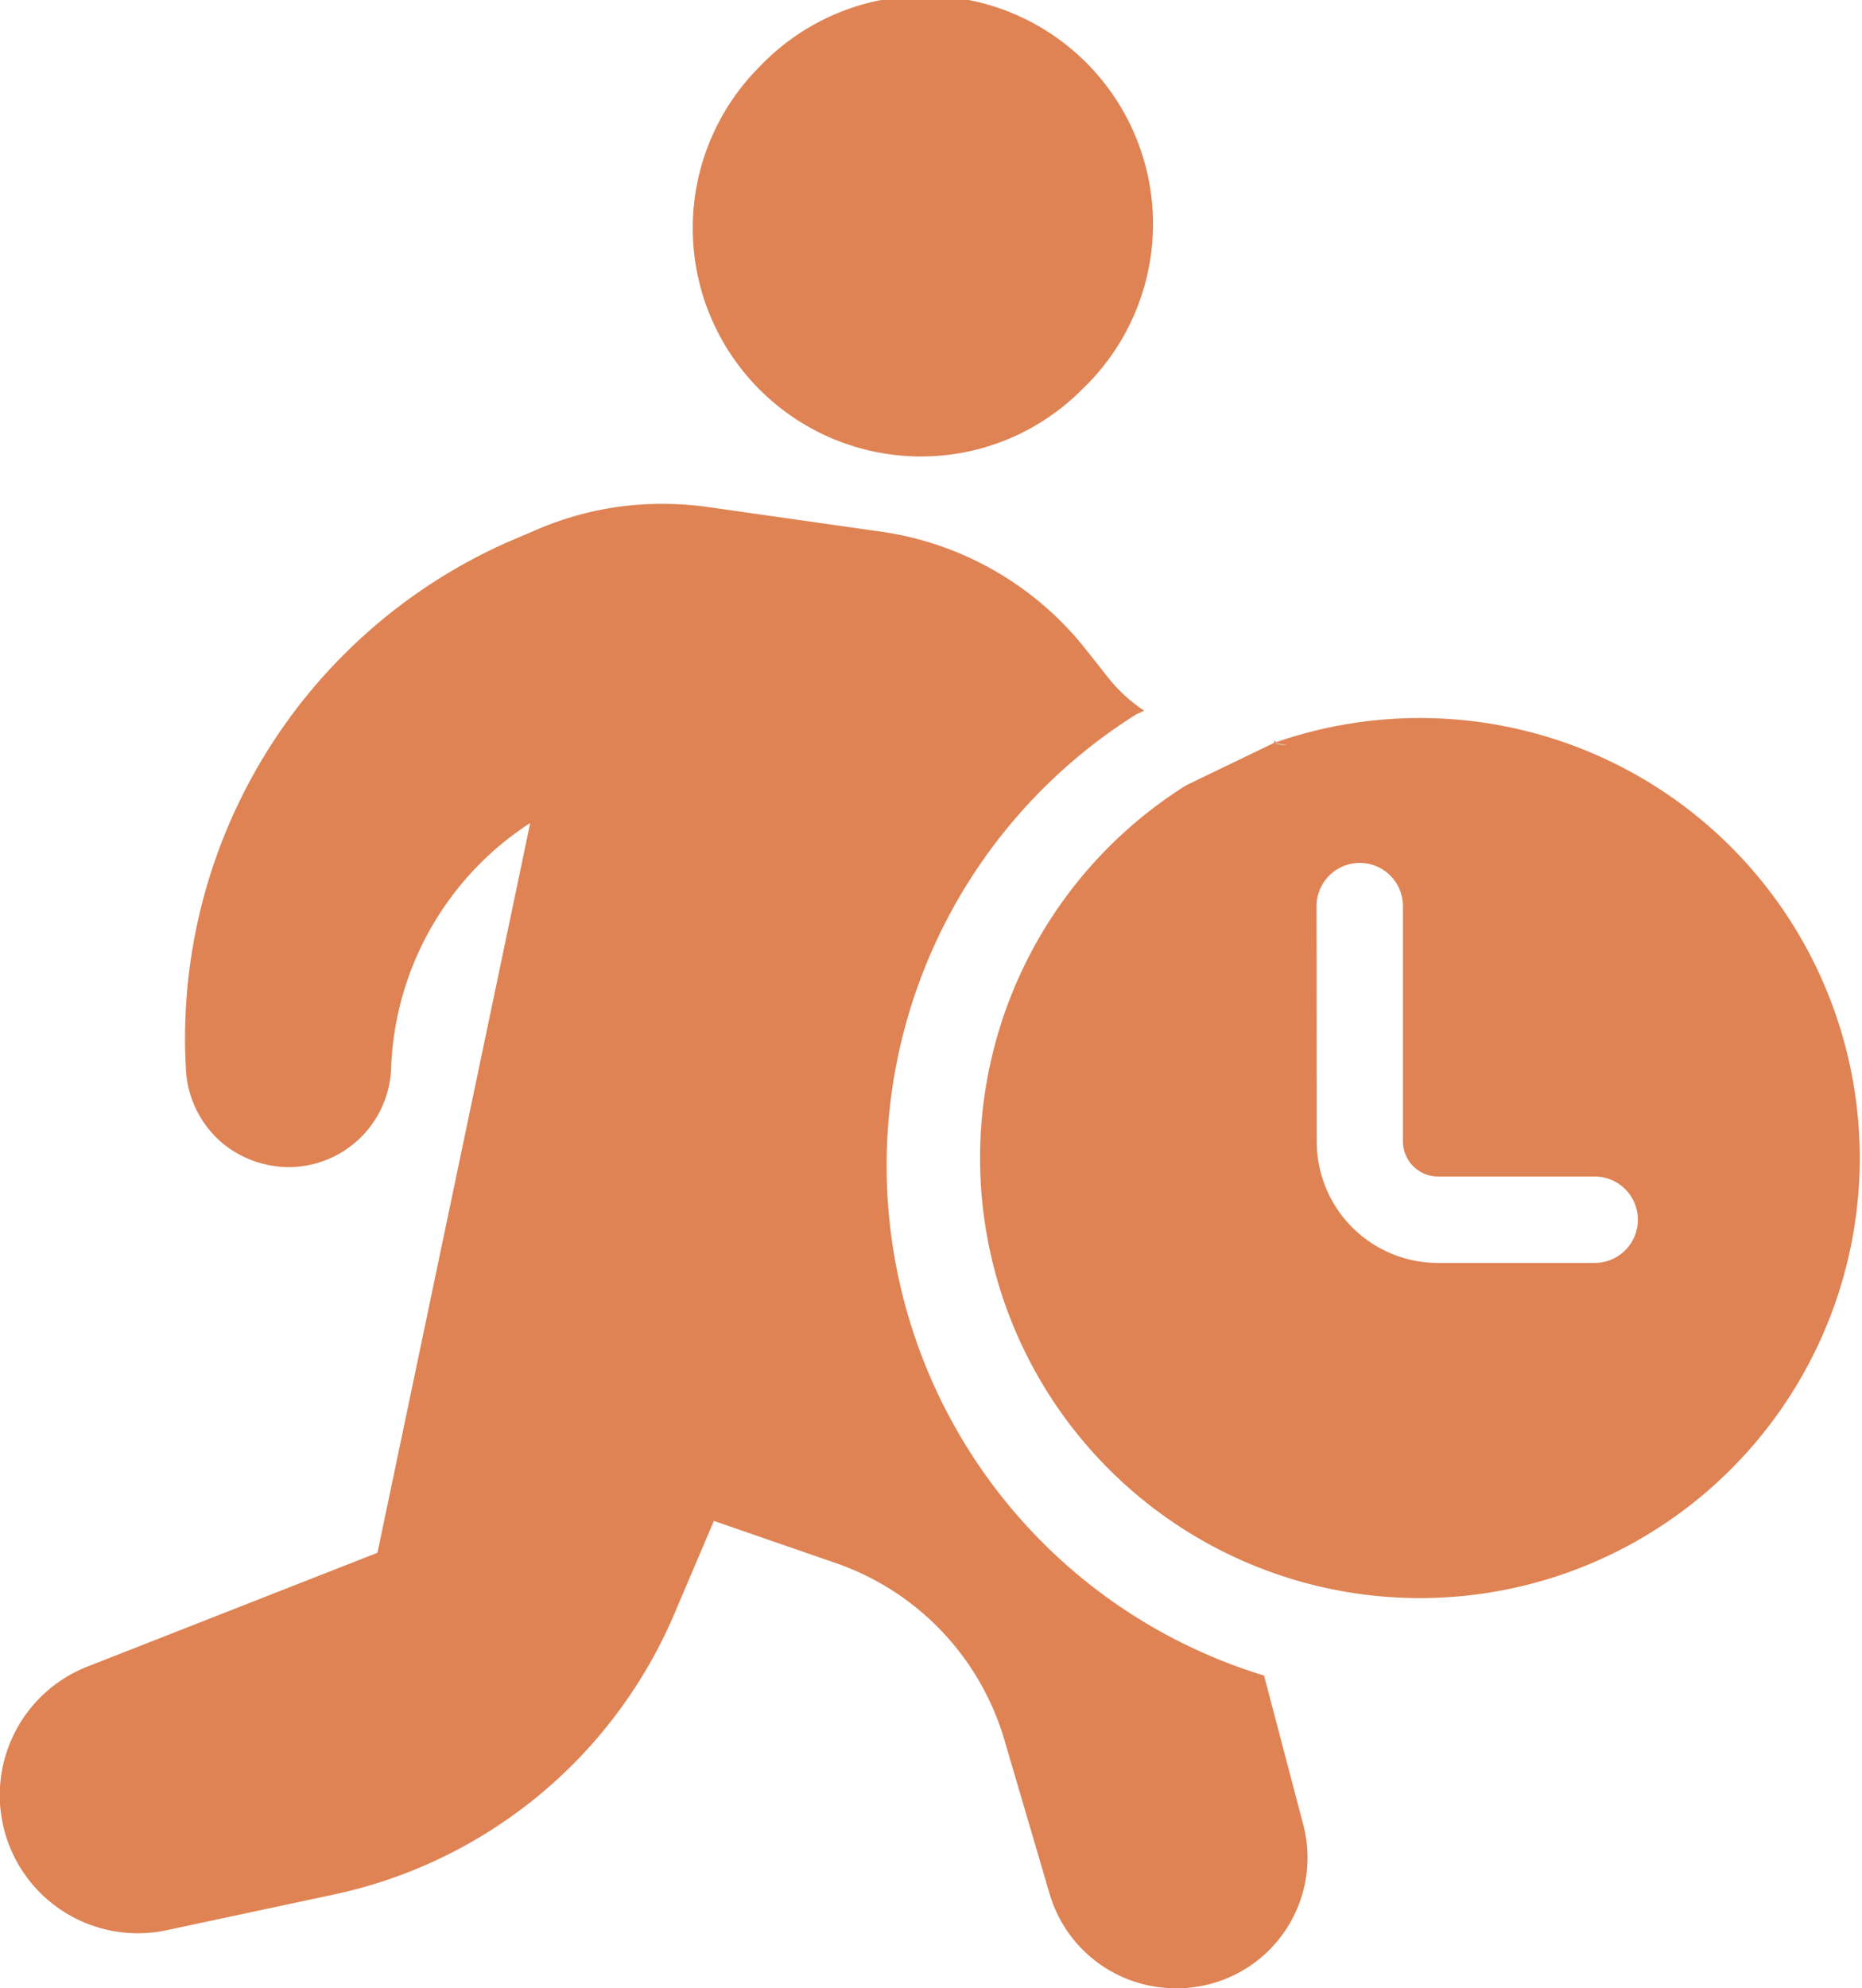 <svg xmlns="http://www.w3.org/2000/svg" width="19.964" height="21.308" viewBox="0 0 19.964 21.308">
  <g id="activity_tracker" data-name="activity tracker" transform="translate(17351 10655.964)">
    <path id="Subtraction_143" data-name="Subtraction 143" d="M12.6,21.308a1.407,1.407,0,0,1-1.347-1.014l-.481-1.637a2.857,2.857,0,0,0-1.833-1.913L7.654,16.3l-.43,1.01a5.13,5.13,0,0,1-3.636,2.992l-1.8.384a1.48,1.48,0,0,1-.848-2.826l3.107-1.219L5.685,8.82a3.267,3.267,0,0,0-1.491,2.621,1.1,1.1,0,0,1-1.1,1.067,1.126,1.126,0,0,1-.7-.249,1.107,1.107,0,0,1-.4-.789A5.817,5.817,0,0,1,5.429,5.816l.3-.128A3.373,3.373,0,0,1,7.112,5.4a3.49,3.49,0,0,1,.5.037L9.462,5.7a3.411,3.411,0,0,1,2.178,1.257l.243.307a1.656,1.656,0,0,0,.384.352l-.086.041a5.711,5.711,0,0,0,1.372,10.3l.414,1.574A1.4,1.4,0,0,1,12.773,21.3,1.2,1.2,0,0,1,12.6,21.308ZM13.866,9.425h0v-.2a.559.559,0,0,1,1-.34,7.552,7.552,0,0,1-1,.54ZM9.872,4.892A2.447,2.447,0,0,1,8.143.716,2.446,2.446,0,1,1,11.6,4.175,2.43,2.43,0,0,1,9.872,4.892Z" transform="translate(-17351 -10655.964)" fill="#df8354"/>
    <g id="Group_18021" data-name="Group 18021" transform="translate(-17340.502 -10648.27)">
      <path id="Path_48722" data-name="Path 48722" d="M80.259,84.479h0l.139.021a.459.459,0,0,1-.139-.021l-.939.453a4.716,4.716,0,1,0,.939-.453C80.281,84.561,80.286,84.39,80.259,84.479Zm.459,1.748a.463.463,0,1,1,.926,0v2.521a.377.377,0,0,0,.377.377H83.7a.463.463,0,1,1,0,.926h-1.68a1.3,1.3,0,0,1-1.3-1.3Z" transform="translate(-77.1 -84.21)" fill="#df8354"/>
    </g>
  </g>
</svg>
